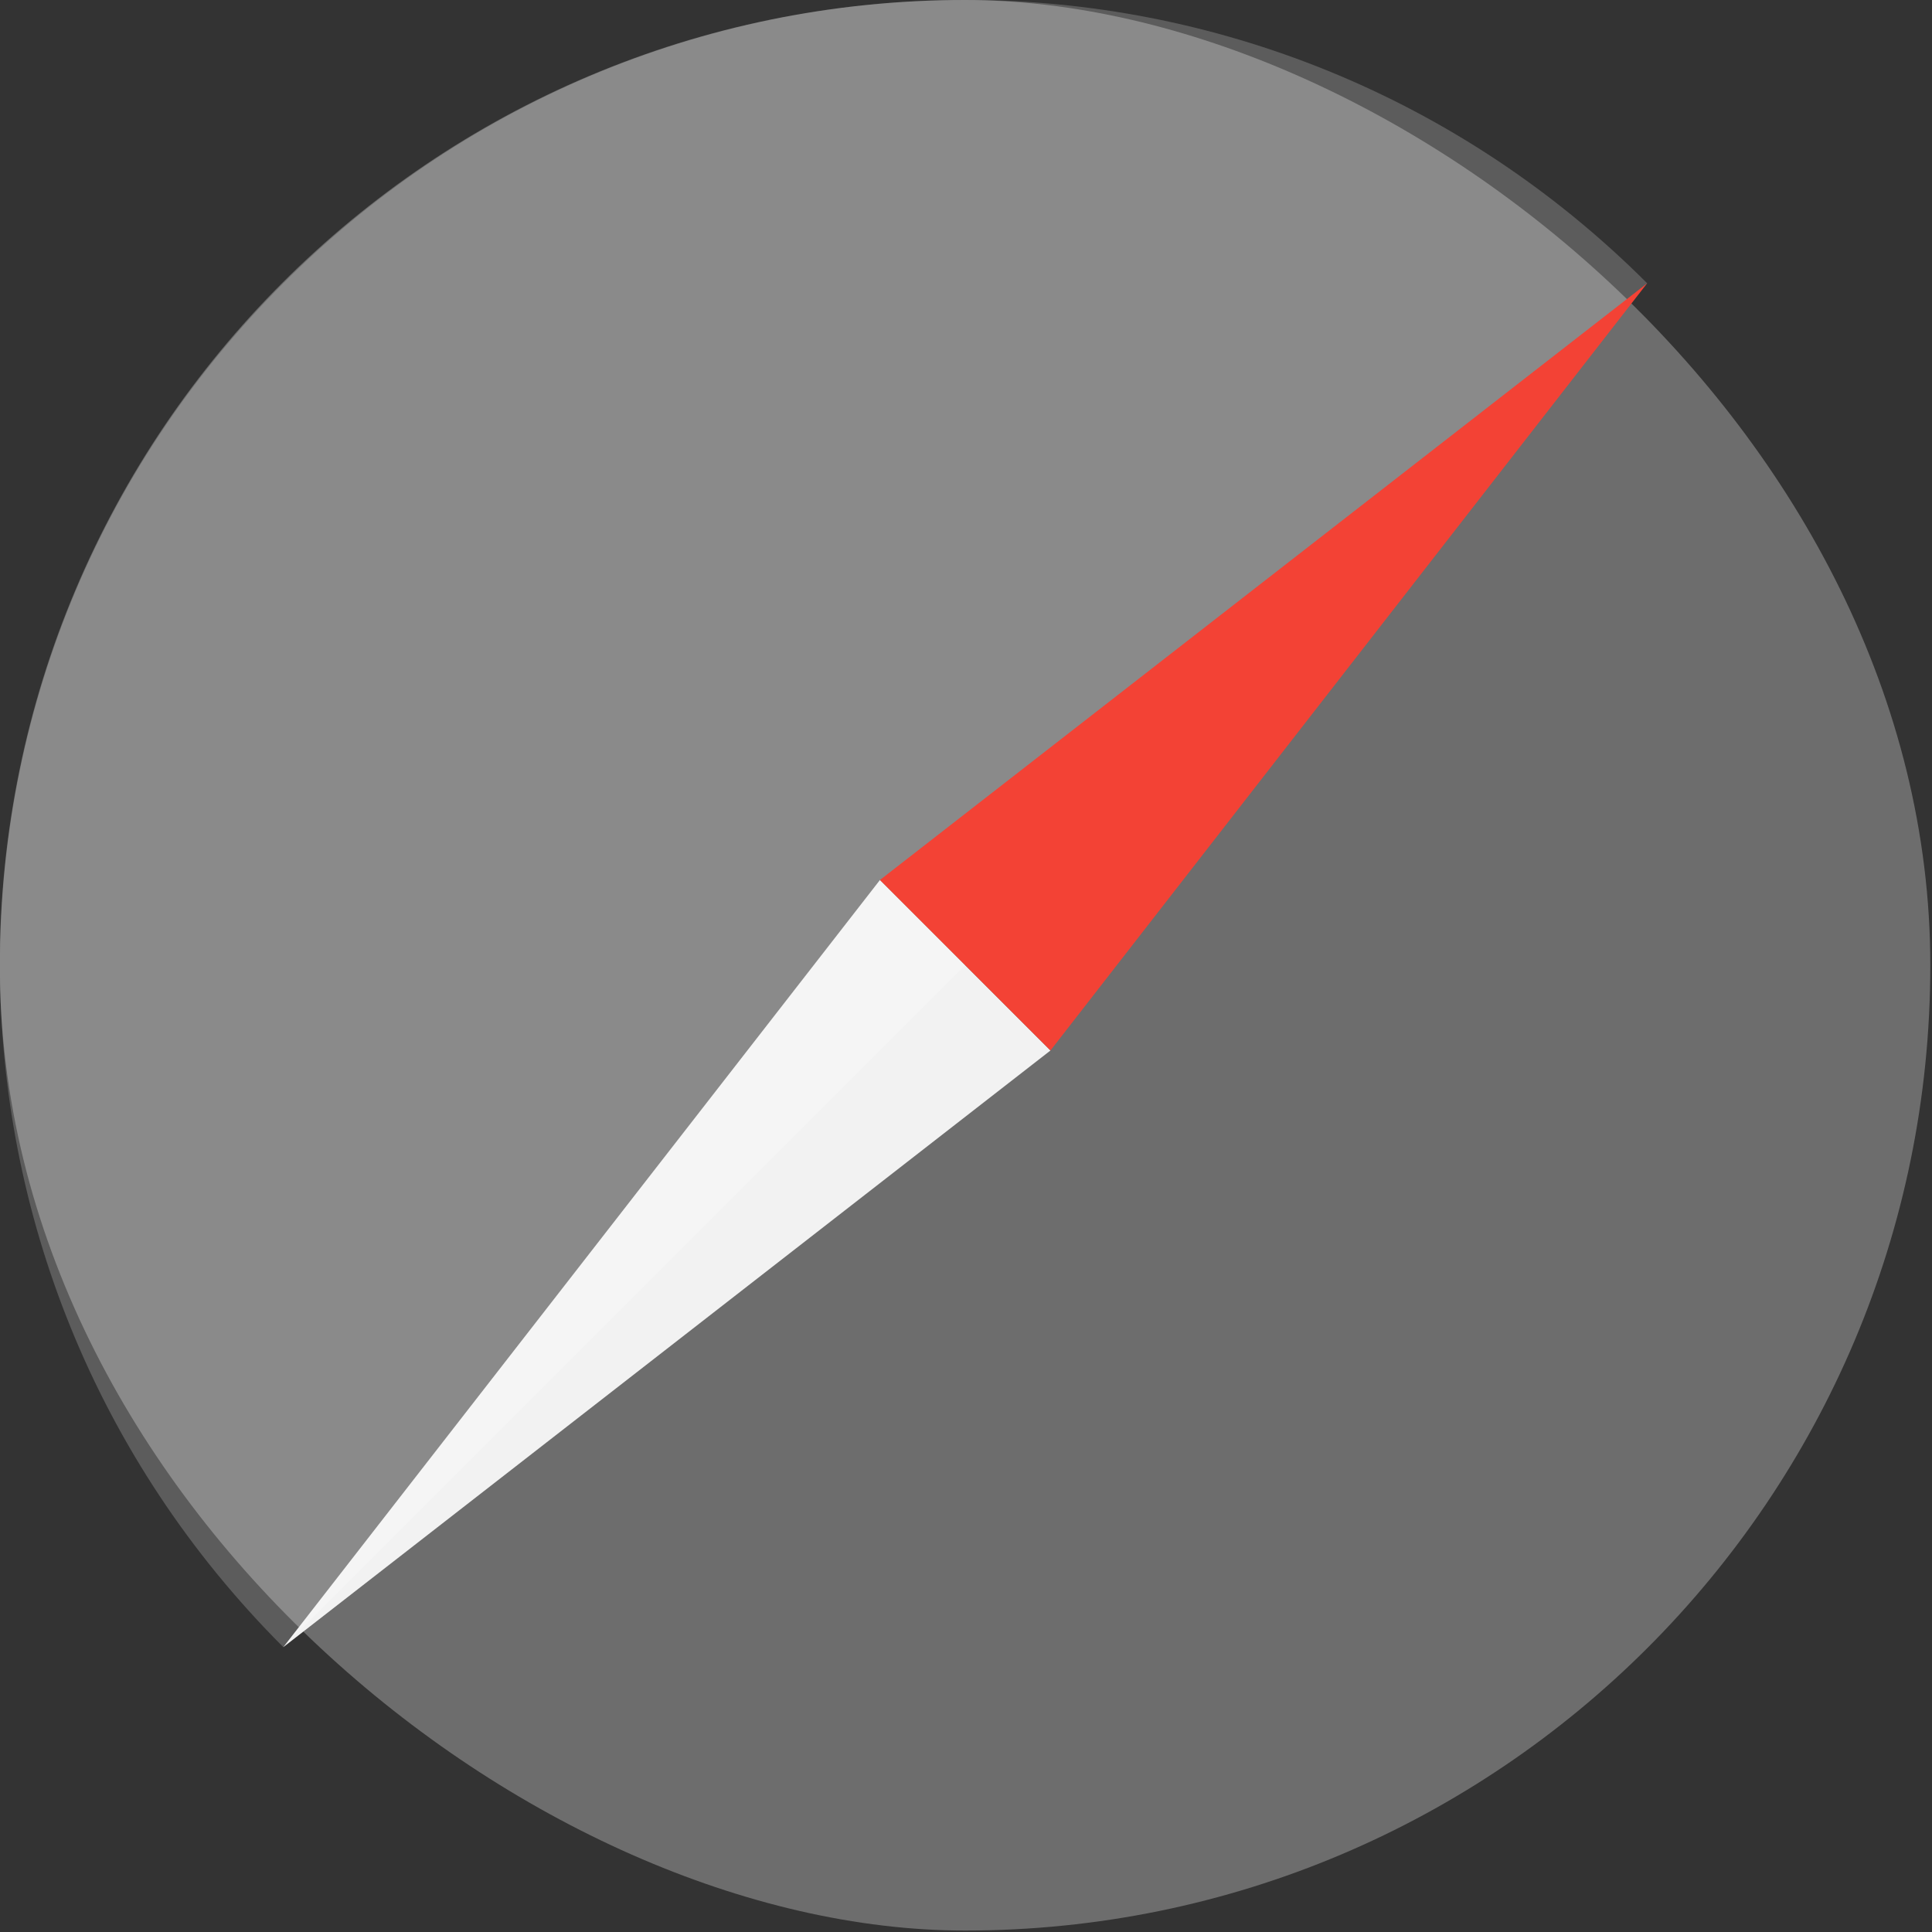 <?xml version="1.0" encoding="UTF-8" standalone="no"?>
<svg xmlns="http://www.w3.org/2000/svg" height="16" width="16" version="1">
 <rect width="100%" height="100%" fill="#333333" stroke="none"/>
 <g transform="matrix(.571 0 0 .571 -1.144 -1.142)">
  <rect transform="matrix(0,-1,-1,0,0,0)" rx="14" ry="14" height="28" width="28" y="-30" x="-30" fill="#6d6d6d"/>
  <path fill="#f2f2f2" d="m6.112 25.89 8.654-11.127 1.171 1.171 1.302 1.302z"/>
  <path opacity=".2" fill="#fff" d="m25.893 6.109-19.781 19.78c-5.479-5.479-5.479-14.302 0-19.781 5.479-5.479 14.302-5.479 19.781 0z"/>
  <path fill="#f34235" d="m25.893 6.109-11.127 8.654 2.473 2.473z"/>
 </g>
</svg>

